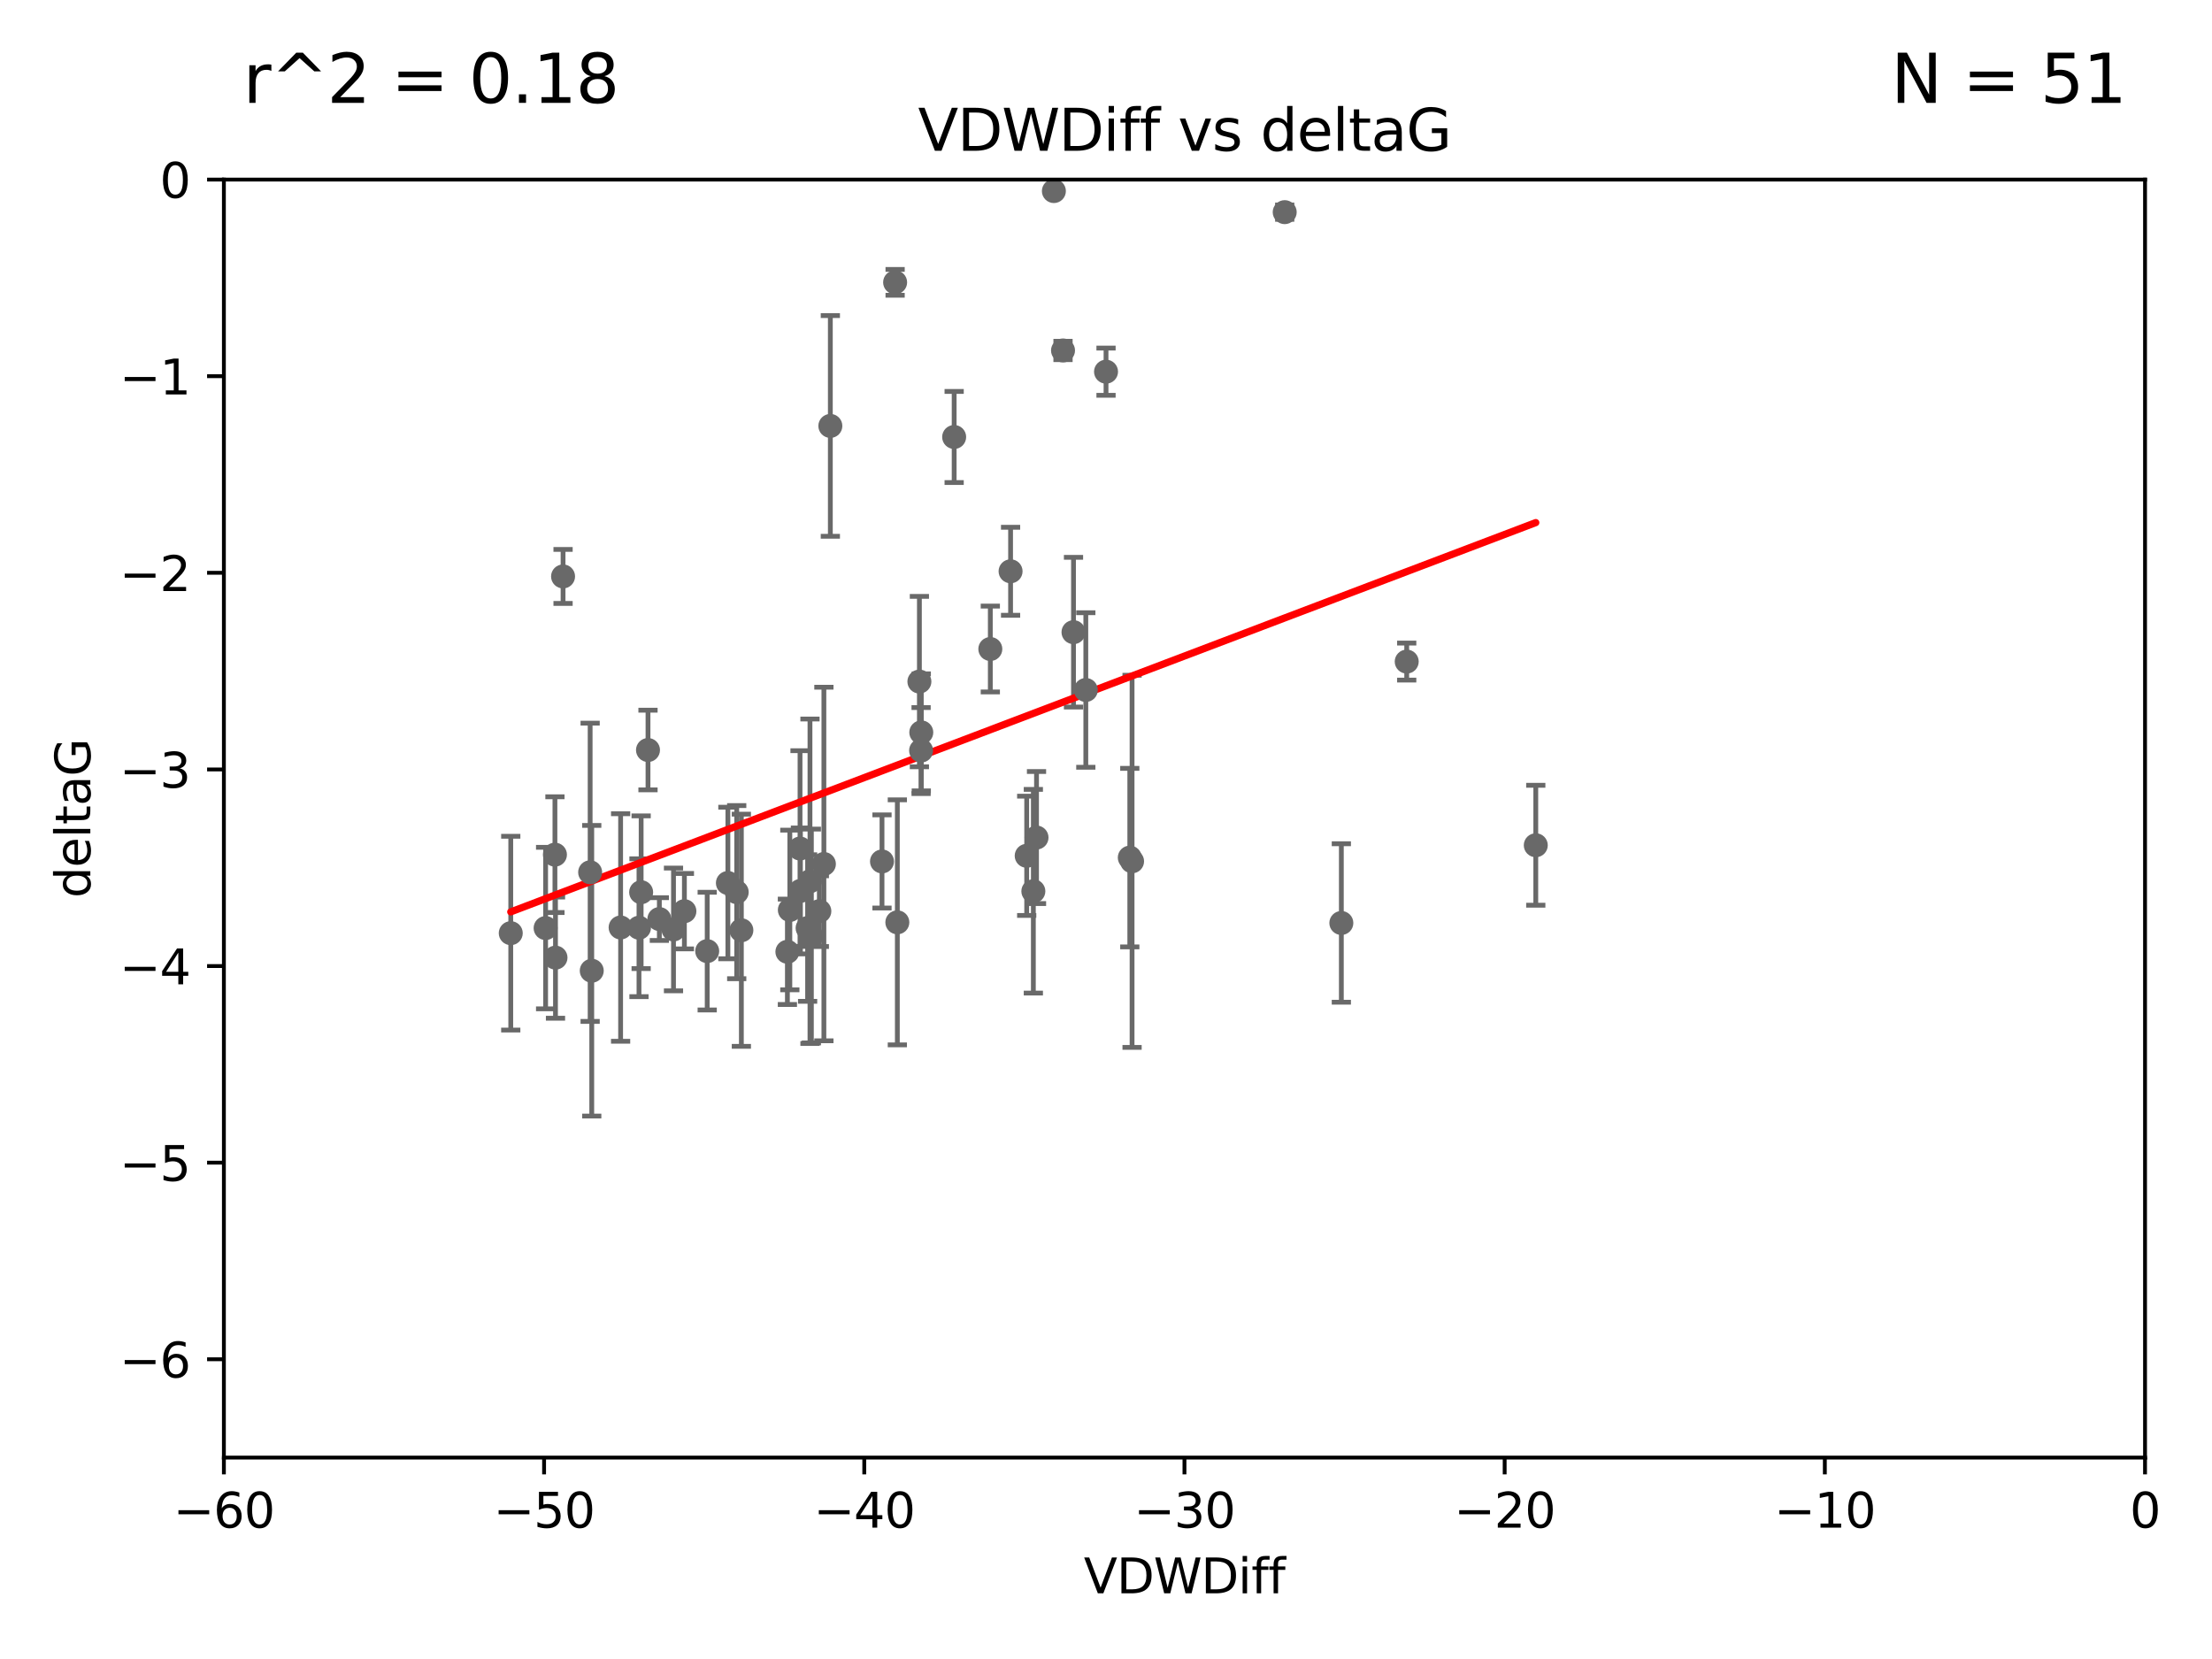<?xml version="1.0" encoding="utf-8" standalone="no"?>
<!DOCTYPE svg PUBLIC "-//W3C//DTD SVG 1.1//EN"
  "http://www.w3.org/Graphics/SVG/1.1/DTD/svg11.dtd">
<svg xmlns:xlink="http://www.w3.org/1999/xlink" width="460.8pt" height="345.6pt" viewBox="0 0 460.8 345.6" xmlns="http://www.w3.org/2000/svg" version="1.1">
 <defs>
  <style type="text/css">*{stroke-linejoin: round; stroke-linecap: butt}</style>
 </defs>
 <g id="figure_1">
  <g id="patch_1">
   <path d="M 0 345.6 
L 460.8 345.6 
L 460.8 0 
L 0 0 
z
" style="fill: #ffffff"/>
  </g>
  <g id="axes_1">
   <g id="patch_2">
    <path d="M 46.64 303.64 
L 446.85 303.64 
L 446.85 37.411 
L 46.64 37.411 
z
" style="fill: #ffffff"/>
   </g>
   <g id="PathCollection_1">
    <defs>
     <path id="me3df1bdfed" d="M 0 1.118 
C 0.297 1.118 0.581 1 0.791 0.791 
C 1 0.581 1.118 0.297 1.118 0 
C 1.118 -0.297 1 -0.581 0.791 -0.791 
C 0.581 -1 0.297 -1.118 0 -1.118 
C -0.297 -1.118 -0.581 -1 -0.791 -0.791 
C -1 -0.581 -1.118 -0.297 -1.118 0 
C -1.118 0.297 -1 0.581 -0.791 0.791 
C -0.581 1 -0.297 1.118 0 1.118 
z
" style="stroke: #696969"/>
    </defs>
    <g clip-path="url(#p7f1c487878)">
     <use xlink:href="#me3df1bdfed" x="113.661" y="193.332" style="fill: #696969; stroke: #696969"/>
     <use xlink:href="#me3df1bdfed" x="134.99" y="156.245" style="fill: #696969; stroke: #696969"/>
     <use xlink:href="#me3df1bdfed" x="142.573" y="189.816" style="fill: #696969; stroke: #696969"/>
     <use xlink:href="#me3df1bdfed" x="166.662" y="176.766" style="fill: #696969; stroke: #696969"/>
     <use xlink:href="#me3df1bdfed" x="115.604" y="178.041" style="fill: #696969; stroke: #696969"/>
     <use xlink:href="#me3df1bdfed" x="147.323" y="198.134" style="fill: #696969; stroke: #696969"/>
     <use xlink:href="#me3df1bdfed" x="170.686" y="189.815" style="fill: #696969; stroke: #696969"/>
     <use xlink:href="#me3df1bdfed" x="183.737" y="179.456" style="fill: #696969; stroke: #696969"/>
     <use xlink:href="#me3df1bdfed" x="168.241" y="193.33" style="fill: #696969; stroke: #696969"/>
     <use xlink:href="#me3df1bdfed" x="129.285" y="193.211" style="fill: #696969; stroke: #696969"/>
     <use xlink:href="#me3df1bdfed" x="164.538" y="189.566" style="fill: #696969; stroke: #696969"/>
     <use xlink:href="#me3df1bdfed" x="122.937" y="181.711" style="fill: #696969; stroke: #696969"/>
     <use xlink:href="#me3df1bdfed" x="115.72" y="199.492" style="fill: #696969; stroke: #696969"/>
     <use xlink:href="#me3df1bdfed" x="133.113" y="193.261" style="fill: #696969; stroke: #696969"/>
     <use xlink:href="#me3df1bdfed" x="140.302" y="193.624" style="fill: #696969; stroke: #696969"/>
     <use xlink:href="#me3df1bdfed" x="123.273" y="202.224" style="fill: #696969; stroke: #696969"/>
     <use xlink:href="#me3df1bdfed" x="186.933" y="192.139" style="fill: #696969; stroke: #696969"/>
     <use xlink:href="#me3df1bdfed" x="106.4" y="194.395" style="fill: #696969; stroke: #696969"/>
     <use xlink:href="#me3df1bdfed" x="166.743" y="185.598" style="fill: #696969; stroke: #696969"/>
     <use xlink:href="#me3df1bdfed" x="168.733" y="183.582" style="fill: #696969; stroke: #696969"/>
     <use xlink:href="#me3df1bdfed" x="172.976" y="88.728" style="fill: #696969; stroke: #696969"/>
     <use xlink:href="#me3df1bdfed" x="153.471" y="185.85" style="fill: #696969; stroke: #696969"/>
     <use xlink:href="#me3df1bdfed" x="151.633" y="183.942" style="fill: #696969; stroke: #696969"/>
     <use xlink:href="#me3df1bdfed" x="164.028" y="198.274" style="fill: #696969; stroke: #696969"/>
     <use xlink:href="#me3df1bdfed" x="117.296" y="120.08" style="fill: #696969; stroke: #696969"/>
     <use xlink:href="#me3df1bdfed" x="191.881" y="156.358" style="fill: #696969; stroke: #696969"/>
     <use xlink:href="#me3df1bdfed" x="169.024" y="194.989" style="fill: #696969; stroke: #696969"/>
     <use xlink:href="#me3df1bdfed" x="154.44" y="193.79" style="fill: #696969; stroke: #696969"/>
     <use xlink:href="#me3df1bdfed" x="133.562" y="185.865" style="fill: #696969; stroke: #696969"/>
     <use xlink:href="#me3df1bdfed" x="137.356" y="191.457" style="fill: #696969; stroke: #696969"/>
     <use xlink:href="#me3df1bdfed" x="191.527" y="141.984" style="fill: #696969; stroke: #696969"/>
     <use xlink:href="#me3df1bdfed" x="213.88" y="178.279" style="fill: #696969; stroke: #696969"/>
     <use xlink:href="#me3df1bdfed" x="186.47" y="58.817" style="fill: #696969; stroke: #696969"/>
     <use xlink:href="#me3df1bdfed" x="215.925" y="174.476" style="fill: #696969; stroke: #696969"/>
     <use xlink:href="#me3df1bdfed" x="198.768" y="91.033" style="fill: #696969; stroke: #696969"/>
     <use xlink:href="#me3df1bdfed" x="206.302" y="135.2" style="fill: #696969; stroke: #696969"/>
     <use xlink:href="#me3df1bdfed" x="226.195" y="143.737" style="fill: #696969; stroke: #696969"/>
     <use xlink:href="#me3df1bdfed" x="171.632" y="179.987" style="fill: #696969; stroke: #696969"/>
     <use xlink:href="#me3df1bdfed" x="215.266" y="185.661" style="fill: #696969; stroke: #696969"/>
     <use xlink:href="#me3df1bdfed" x="235.831" y="179.428" style="fill: #696969; stroke: #696969"/>
     <use xlink:href="#me3df1bdfed" x="191.92" y="152.568" style="fill: #696969; stroke: #696969"/>
     <use xlink:href="#me3df1bdfed" x="267.628" y="44.195" style="fill: #696969; stroke: #696969"/>
     <use xlink:href="#me3df1bdfed" x="219.543" y="39.802" style="fill: #696969; stroke: #696969"/>
     <use xlink:href="#me3df1bdfed" x="293.045" y="137.82" style="fill: #696969; stroke: #696969"/>
     <use xlink:href="#me3df1bdfed" x="235.357" y="178.658" style="fill: #696969; stroke: #696969"/>
     <use xlink:href="#me3df1bdfed" x="279.426" y="192.274" style="fill: #696969; stroke: #696969"/>
     <use xlink:href="#me3df1bdfed" x="210.522" y="119.01" style="fill: #696969; stroke: #696969"/>
     <use xlink:href="#me3df1bdfed" x="221.446" y="73.007" style="fill: #696969; stroke: #696969"/>
     <use xlink:href="#me3df1bdfed" x="319.931" y="176.082" style="fill: #696969; stroke: #696969"/>
     <use xlink:href="#me3df1bdfed" x="223.63" y="131.693" style="fill: #696969; stroke: #696969"/>
     <use xlink:href="#me3df1bdfed" x="230.406" y="77.429" style="fill: #696969; stroke: #696969"/>
    </g>
   </g>
   <g id="matplotlib.axis_1">
    <g id="xtick_1">
     <g id="line2d_1">
      <defs>
       <path id="m94c41bd6da" d="M 0 0 
L 0 3.5 
" style="stroke: #000000; stroke-width: 0.8"/>
      </defs>
      <g>
       <use xlink:href="#m94c41bd6da" x="46.64" y="303.64" style="stroke: #000000; stroke-width: 0.8"/>
      </g>
     </g>
     <g id="text_1">
      <!-- −60 -->
      <g transform="translate(36.088 318.238)scale(0.1 -0.1)">
       <defs>
        <path id="DejaVuSans-2212" d="M 678 2272 
L 4684 2272 
L 4684 1741 
L 678 1741 
L 678 2272 
z
" transform="scale(0.016)"/>
        <path id="DejaVuSans-36" d="M 2113 2584 
Q 1688 2584 1439 2293 
Q 1191 2003 1191 1497 
Q 1191 994 1439 701 
Q 1688 409 2113 409 
Q 2538 409 2786 701 
Q 3034 994 3034 1497 
Q 3034 2003 2786 2293 
Q 2538 2584 2113 2584 
z
M 3366 4563 
L 3366 3988 
Q 3128 4100 2886 4159 
Q 2644 4219 2406 4219 
Q 1781 4219 1451 3797 
Q 1122 3375 1075 2522 
Q 1259 2794 1537 2939 
Q 1816 3084 2150 3084 
Q 2853 3084 3261 2657 
Q 3669 2231 3669 1497 
Q 3669 778 3244 343 
Q 2819 -91 2113 -91 
Q 1303 -91 875 529 
Q 447 1150 447 2328 
Q 447 3434 972 4092 
Q 1497 4750 2381 4750 
Q 2619 4750 2861 4703 
Q 3103 4656 3366 4563 
z
" transform="scale(0.016)"/>
        <path id="DejaVuSans-30" d="M 2034 4250 
Q 1547 4250 1301 3770 
Q 1056 3291 1056 2328 
Q 1056 1369 1301 889 
Q 1547 409 2034 409 
Q 2525 409 2770 889 
Q 3016 1369 3016 2328 
Q 3016 3291 2770 3770 
Q 2525 4250 2034 4250 
z
M 2034 4750 
Q 2819 4750 3233 4129 
Q 3647 3509 3647 2328 
Q 3647 1150 3233 529 
Q 2819 -91 2034 -91 
Q 1250 -91 836 529 
Q 422 1150 422 2328 
Q 422 3509 836 4129 
Q 1250 4750 2034 4750 
z
" transform="scale(0.016)"/>
       </defs>
       <use xlink:href="#DejaVuSans-2212"/>
       <use xlink:href="#DejaVuSans-36" x="83.789"/>
       <use xlink:href="#DejaVuSans-30" x="147.412"/>
      </g>
     </g>
    </g>
    <g id="xtick_2">
     <g id="line2d_2">
      <g>
       <use xlink:href="#m94c41bd6da" x="113.342" y="303.64" style="stroke: #000000; stroke-width: 0.8"/>
      </g>
     </g>
     <g id="text_2">
      <!-- −50 -->
      <g transform="translate(102.789 318.238)scale(0.1 -0.1)">
       <defs>
        <path id="DejaVuSans-35" d="M 691 4666 
L 3169 4666 
L 3169 4134 
L 1269 4134 
L 1269 2991 
Q 1406 3038 1543 3061 
Q 1681 3084 1819 3084 
Q 2600 3084 3056 2656 
Q 3513 2228 3513 1497 
Q 3513 744 3044 326 
Q 2575 -91 1722 -91 
Q 1428 -91 1123 -41 
Q 819 9 494 109 
L 494 744 
Q 775 591 1075 516 
Q 1375 441 1709 441 
Q 2250 441 2565 725 
Q 2881 1009 2881 1497 
Q 2881 1984 2565 2268 
Q 2250 2553 1709 2553 
Q 1456 2553 1204 2497 
Q 953 2441 691 2322 
L 691 4666 
z
" transform="scale(0.016)"/>
       </defs>
       <use xlink:href="#DejaVuSans-2212"/>
       <use xlink:href="#DejaVuSans-35" x="83.789"/>
       <use xlink:href="#DejaVuSans-30" x="147.412"/>
      </g>
     </g>
    </g>
    <g id="xtick_3">
     <g id="line2d_3">
      <g>
       <use xlink:href="#m94c41bd6da" x="180.043" y="303.64" style="stroke: #000000; stroke-width: 0.8"/>
      </g>
     </g>
     <g id="text_3">
      <!-- −40 -->
      <g transform="translate(169.491 318.238)scale(0.1 -0.1)">
       <defs>
        <path id="DejaVuSans-34" d="M 2419 4116 
L 825 1625 
L 2419 1625 
L 2419 4116 
z
M 2253 4666 
L 3047 4666 
L 3047 1625 
L 3713 1625 
L 3713 1100 
L 3047 1100 
L 3047 0 
L 2419 0 
L 2419 1100 
L 313 1100 
L 313 1709 
L 2253 4666 
z
" transform="scale(0.016)"/>
       </defs>
       <use xlink:href="#DejaVuSans-2212"/>
       <use xlink:href="#DejaVuSans-34" x="83.789"/>
       <use xlink:href="#DejaVuSans-30" x="147.412"/>
      </g>
     </g>
    </g>
    <g id="xtick_4">
     <g id="line2d_4">
      <g>
       <use xlink:href="#m94c41bd6da" x="246.745" y="303.64" style="stroke: #000000; stroke-width: 0.8"/>
      </g>
     </g>
     <g id="text_4">
      <!-- −30 -->
      <g transform="translate(236.193 318.238)scale(0.1 -0.1)">
       <defs>
        <path id="DejaVuSans-33" d="M 2597 2516 
Q 3050 2419 3304 2112 
Q 3559 1806 3559 1356 
Q 3559 666 3084 287 
Q 2609 -91 1734 -91 
Q 1441 -91 1130 -33 
Q 819 25 488 141 
L 488 750 
Q 750 597 1062 519 
Q 1375 441 1716 441 
Q 2309 441 2620 675 
Q 2931 909 2931 1356 
Q 2931 1769 2642 2001 
Q 2353 2234 1838 2234 
L 1294 2234 
L 1294 2753 
L 1863 2753 
Q 2328 2753 2575 2939 
Q 2822 3125 2822 3475 
Q 2822 3834 2567 4026 
Q 2313 4219 1838 4219 
Q 1578 4219 1281 4162 
Q 984 4106 628 3988 
L 628 4550 
Q 988 4650 1302 4700 
Q 1616 4750 1894 4750 
Q 2613 4750 3031 4423 
Q 3450 4097 3450 3541 
Q 3450 3153 3228 2886 
Q 3006 2619 2597 2516 
z
" transform="scale(0.016)"/>
       </defs>
       <use xlink:href="#DejaVuSans-2212"/>
       <use xlink:href="#DejaVuSans-33" x="83.789"/>
       <use xlink:href="#DejaVuSans-30" x="147.412"/>
      </g>
     </g>
    </g>
    <g id="xtick_5">
     <g id="line2d_5">
      <g>
       <use xlink:href="#m94c41bd6da" x="313.447" y="303.64" style="stroke: #000000; stroke-width: 0.8"/>
      </g>
     </g>
     <g id="text_5">
      <!-- −20 -->
      <g transform="translate(302.894 318.238)scale(0.1 -0.1)">
       <defs>
        <path id="DejaVuSans-32" d="M 1228 531 
L 3431 531 
L 3431 0 
L 469 0 
L 469 531 
Q 828 903 1448 1529 
Q 2069 2156 2228 2338 
Q 2531 2678 2651 2914 
Q 2772 3150 2772 3378 
Q 2772 3750 2511 3984 
Q 2250 4219 1831 4219 
Q 1534 4219 1204 4116 
Q 875 4013 500 3803 
L 500 4441 
Q 881 4594 1212 4672 
Q 1544 4750 1819 4750 
Q 2544 4750 2975 4387 
Q 3406 4025 3406 3419 
Q 3406 3131 3298 2873 
Q 3191 2616 2906 2266 
Q 2828 2175 2409 1742 
Q 1991 1309 1228 531 
z
" transform="scale(0.016)"/>
       </defs>
       <use xlink:href="#DejaVuSans-2212"/>
       <use xlink:href="#DejaVuSans-32" x="83.789"/>
       <use xlink:href="#DejaVuSans-30" x="147.412"/>
      </g>
     </g>
    </g>
    <g id="xtick_6">
     <g id="line2d_6">
      <g>
       <use xlink:href="#m94c41bd6da" x="380.148" y="303.64" style="stroke: #000000; stroke-width: 0.8"/>
      </g>
     </g>
     <g id="text_6">
      <!-- −10 -->
      <g transform="translate(369.596 318.238)scale(0.1 -0.1)">
       <defs>
        <path id="DejaVuSans-31" d="M 794 531 
L 1825 531 
L 1825 4091 
L 703 3866 
L 703 4441 
L 1819 4666 
L 2450 4666 
L 2450 531 
L 3481 531 
L 3481 0 
L 794 0 
L 794 531 
z
" transform="scale(0.016)"/>
       </defs>
       <use xlink:href="#DejaVuSans-2212"/>
       <use xlink:href="#DejaVuSans-31" x="83.789"/>
       <use xlink:href="#DejaVuSans-30" x="147.412"/>
      </g>
     </g>
    </g>
    <g id="xtick_7">
     <g id="line2d_7">
      <g>
       <use xlink:href="#m94c41bd6da" x="446.85" y="303.64" style="stroke: #000000; stroke-width: 0.8"/>
      </g>
     </g>
     <g id="text_7">
      <!-- 0 -->
      <g transform="translate(443.669 318.238)scale(0.1 -0.1)">
       <use xlink:href="#DejaVuSans-30"/>
      </g>
     </g>
    </g>
    <g id="text_8">
     <!-- VDWDiff -->
     <g transform="translate(225.772 331.917)scale(0.1 -0.1)">
      <defs>
       <path id="DejaVuSans-56" d="M 1831 0 
L 50 4666 
L 709 4666 
L 2188 738 
L 3669 4666 
L 4325 4666 
L 2547 0 
L 1831 0 
z
" transform="scale(0.016)"/>
       <path id="DejaVuSans-44" d="M 1259 4147 
L 1259 519 
L 2022 519 
Q 2988 519 3436 956 
Q 3884 1394 3884 2338 
Q 3884 3275 3436 3711 
Q 2988 4147 2022 4147 
L 1259 4147 
z
M 628 4666 
L 1925 4666 
Q 3281 4666 3915 4102 
Q 4550 3538 4550 2338 
Q 4550 1131 3912 565 
Q 3275 0 1925 0 
L 628 0 
L 628 4666 
z
" transform="scale(0.016)"/>
       <path id="DejaVuSans-57" d="M 213 4666 
L 850 4666 
L 1831 722 
L 2809 4666 
L 3519 4666 
L 4500 722 
L 5478 4666 
L 6119 4666 
L 4947 0 
L 4153 0 
L 3169 4050 
L 2175 0 
L 1381 0 
L 213 4666 
z
" transform="scale(0.016)"/>
       <path id="DejaVuSans-69" d="M 603 3500 
L 1178 3500 
L 1178 0 
L 603 0 
L 603 3500 
z
M 603 4863 
L 1178 4863 
L 1178 4134 
L 603 4134 
L 603 4863 
z
" transform="scale(0.016)"/>
       <path id="DejaVuSans-66" d="M 2375 4863 
L 2375 4384 
L 1825 4384 
Q 1516 4384 1395 4259 
Q 1275 4134 1275 3809 
L 1275 3500 
L 2222 3500 
L 2222 3053 
L 1275 3053 
L 1275 0 
L 697 0 
L 697 3053 
L 147 3053 
L 147 3500 
L 697 3500 
L 697 3744 
Q 697 4328 969 4595 
Q 1241 4863 1831 4863 
L 2375 4863 
z
" transform="scale(0.016)"/>
      </defs>
      <use xlink:href="#DejaVuSans-56"/>
      <use xlink:href="#DejaVuSans-44" x="68.408"/>
      <use xlink:href="#DejaVuSans-57" x="145.41"/>
      <use xlink:href="#DejaVuSans-44" x="244.287"/>
      <use xlink:href="#DejaVuSans-69" x="321.289"/>
      <use xlink:href="#DejaVuSans-66" x="349.072"/>
      <use xlink:href="#DejaVuSans-66" x="384.277"/>
     </g>
    </g>
   </g>
   <g id="matplotlib.axis_2">
    <g id="ytick_1">
     <g id="line2d_8">
      <defs>
       <path id="m4e2dad2281" d="M 0 0 
L -3.5 0 
" style="stroke: #000000; stroke-width: 0.8"/>
      </defs>
      <g>
       <use xlink:href="#m4e2dad2281" x="46.64" y="283.161" style="stroke: #000000; stroke-width: 0.8"/>
      </g>
     </g>
     <g id="text_9">
      <!-- −6 -->
      <g transform="translate(24.898 286.96)scale(0.1 -0.1)">
       <use xlink:href="#DejaVuSans-2212"/>
       <use xlink:href="#DejaVuSans-36" x="83.789"/>
      </g>
     </g>
    </g>
    <g id="ytick_2">
     <g id="line2d_9">
      <g>
       <use xlink:href="#m4e2dad2281" x="46.64" y="242.203" style="stroke: #000000; stroke-width: 0.8"/>
      </g>
     </g>
     <g id="text_10">
      <!-- −5 -->
      <g transform="translate(24.898 246.002)scale(0.1 -0.1)">
       <use xlink:href="#DejaVuSans-2212"/>
       <use xlink:href="#DejaVuSans-35" x="83.789"/>
      </g>
     </g>
    </g>
    <g id="ytick_3">
     <g id="line2d_10">
      <g>
       <use xlink:href="#m4e2dad2281" x="46.64" y="201.244" style="stroke: #000000; stroke-width: 0.8"/>
      </g>
     </g>
     <g id="text_11">
      <!-- −4 -->
      <g transform="translate(24.898 205.044)scale(0.1 -0.1)">
       <use xlink:href="#DejaVuSans-2212"/>
       <use xlink:href="#DejaVuSans-34" x="83.789"/>
      </g>
     </g>
    </g>
    <g id="ytick_4">
     <g id="line2d_11">
      <g>
       <use xlink:href="#m4e2dad2281" x="46.64" y="160.286" style="stroke: #000000; stroke-width: 0.8"/>
      </g>
     </g>
     <g id="text_12">
      <!-- −3 -->
      <g transform="translate(24.898 164.085)scale(0.1 -0.1)">
       <use xlink:href="#DejaVuSans-2212"/>
       <use xlink:href="#DejaVuSans-33" x="83.789"/>
      </g>
     </g>
    </g>
    <g id="ytick_5">
     <g id="line2d_12">
      <g>
       <use xlink:href="#m4e2dad2281" x="46.64" y="119.328" style="stroke: #000000; stroke-width: 0.8"/>
      </g>
     </g>
     <g id="text_13">
      <!-- −2 -->
      <g transform="translate(24.898 123.127)scale(0.1 -0.1)">
       <use xlink:href="#DejaVuSans-2212"/>
       <use xlink:href="#DejaVuSans-32" x="83.789"/>
      </g>
     </g>
    </g>
    <g id="ytick_6">
     <g id="line2d_13">
      <g>
       <use xlink:href="#m4e2dad2281" x="46.64" y="78.369" style="stroke: #000000; stroke-width: 0.8"/>
      </g>
     </g>
     <g id="text_14">
      <!-- −1 -->
      <g transform="translate(24.898 82.169)scale(0.1 -0.1)">
       <use xlink:href="#DejaVuSans-2212"/>
       <use xlink:href="#DejaVuSans-31" x="83.789"/>
      </g>
     </g>
    </g>
    <g id="ytick_7">
     <g id="line2d_14">
      <g>
       <use xlink:href="#m4e2dad2281" x="46.64" y="37.411" style="stroke: #000000; stroke-width: 0.8"/>
      </g>
     </g>
     <g id="text_15">
      <!-- 0 -->
      <g transform="translate(33.278 41.21)scale(0.1 -0.1)">
       <use xlink:href="#DejaVuSans-30"/>
      </g>
     </g>
    </g>
    <g id="text_16">
     <!-- deltaG -->
     <g transform="translate(18.818 187.064)rotate(-90)scale(0.1 -0.1)">
      <defs>
       <path id="DejaVuSans-64" d="M 2906 2969 
L 2906 4863 
L 3481 4863 
L 3481 0 
L 2906 0 
L 2906 525 
Q 2725 213 2448 61 
Q 2172 -91 1784 -91 
Q 1150 -91 751 415 
Q 353 922 353 1747 
Q 353 2572 751 3078 
Q 1150 3584 1784 3584 
Q 2172 3584 2448 3432 
Q 2725 3281 2906 2969 
z
M 947 1747 
Q 947 1113 1208 752 
Q 1469 391 1925 391 
Q 2381 391 2643 752 
Q 2906 1113 2906 1747 
Q 2906 2381 2643 2742 
Q 2381 3103 1925 3103 
Q 1469 3103 1208 2742 
Q 947 2381 947 1747 
z
" transform="scale(0.016)"/>
       <path id="DejaVuSans-65" d="M 3597 1894 
L 3597 1613 
L 953 1613 
Q 991 1019 1311 708 
Q 1631 397 2203 397 
Q 2534 397 2845 478 
Q 3156 559 3463 722 
L 3463 178 
Q 3153 47 2828 -22 
Q 2503 -91 2169 -91 
Q 1331 -91 842 396 
Q 353 884 353 1716 
Q 353 2575 817 3079 
Q 1281 3584 2069 3584 
Q 2775 3584 3186 3129 
Q 3597 2675 3597 1894 
z
M 3022 2063 
Q 3016 2534 2758 2815 
Q 2500 3097 2075 3097 
Q 1594 3097 1305 2825 
Q 1016 2553 972 2059 
L 3022 2063 
z
" transform="scale(0.016)"/>
       <path id="DejaVuSans-6c" d="M 603 4863 
L 1178 4863 
L 1178 0 
L 603 0 
L 603 4863 
z
" transform="scale(0.016)"/>
       <path id="DejaVuSans-74" d="M 1172 4494 
L 1172 3500 
L 2356 3500 
L 2356 3053 
L 1172 3053 
L 1172 1153 
Q 1172 725 1289 603 
Q 1406 481 1766 481 
L 2356 481 
L 2356 0 
L 1766 0 
Q 1100 0 847 248 
Q 594 497 594 1153 
L 594 3053 
L 172 3053 
L 172 3500 
L 594 3500 
L 594 4494 
L 1172 4494 
z
" transform="scale(0.016)"/>
       <path id="DejaVuSans-61" d="M 2194 1759 
Q 1497 1759 1228 1600 
Q 959 1441 959 1056 
Q 959 750 1161 570 
Q 1363 391 1709 391 
Q 2188 391 2477 730 
Q 2766 1069 2766 1631 
L 2766 1759 
L 2194 1759 
z
M 3341 1997 
L 3341 0 
L 2766 0 
L 2766 531 
Q 2569 213 2275 61 
Q 1981 -91 1556 -91 
Q 1019 -91 701 211 
Q 384 513 384 1019 
Q 384 1609 779 1909 
Q 1175 2209 1959 2209 
L 2766 2209 
L 2766 2266 
Q 2766 2663 2505 2880 
Q 2244 3097 1772 3097 
Q 1472 3097 1187 3025 
Q 903 2953 641 2809 
L 641 3341 
Q 956 3463 1253 3523 
Q 1550 3584 1831 3584 
Q 2591 3584 2966 3190 
Q 3341 2797 3341 1997 
z
" transform="scale(0.016)"/>
       <path id="DejaVuSans-47" d="M 3809 666 
L 3809 1919 
L 2778 1919 
L 2778 2438 
L 4434 2438 
L 4434 434 
Q 4069 175 3628 42 
Q 3188 -91 2688 -91 
Q 1594 -91 976 548 
Q 359 1188 359 2328 
Q 359 3472 976 4111 
Q 1594 4750 2688 4750 
Q 3144 4750 3555 4637 
Q 3966 4525 4313 4306 
L 4313 3634 
Q 3963 3931 3569 4081 
Q 3175 4231 2741 4231 
Q 1884 4231 1454 3753 
Q 1025 3275 1025 2328 
Q 1025 1384 1454 906 
Q 1884 428 2741 428 
Q 3075 428 3337 486 
Q 3600 544 3809 666 
z
" transform="scale(0.016)"/>
      </defs>
      <use xlink:href="#DejaVuSans-64"/>
      <use xlink:href="#DejaVuSans-65" x="63.477"/>
      <use xlink:href="#DejaVuSans-6c" x="125"/>
      <use xlink:href="#DejaVuSans-74" x="152.783"/>
      <use xlink:href="#DejaVuSans-61" x="191.992"/>
      <use xlink:href="#DejaVuSans-47" x="253.271"/>
     </g>
    </g>
   </g>
   <g id="LineCollection_1">
    <path d="M 113.661 210.154 
L 113.661 176.51 
" clip-path="url(#p7f1c487878)" style="fill: none; stroke: #696969"/>
    <path d="M 134.99 164.542 
L 134.99 147.948 
" clip-path="url(#p7f1c487878)" style="fill: none; stroke: #696969"/>
    <path d="M 142.573 197.673 
L 142.573 181.959 
" clip-path="url(#p7f1c487878)" style="fill: none; stroke: #696969"/>
    <path d="M 166.662 197.15 
L 166.662 156.381 
" clip-path="url(#p7f1c487878)" style="fill: none; stroke: #696969"/>
    <path d="M 115.604 190.096 
L 115.604 165.986 
" clip-path="url(#p7f1c487878)" style="fill: none; stroke: #696969"/>
    <path d="M 147.323 210.395 
L 147.323 185.873 
" clip-path="url(#p7f1c487878)" style="fill: none; stroke: #696969"/>
    <path d="M 170.686 197.183 
L 170.686 182.448 
" clip-path="url(#p7f1c487878)" style="fill: none; stroke: #696969"/>
    <path d="M 183.737 189.158 
L 183.737 169.754 
" clip-path="url(#p7f1c487878)" style="fill: none; stroke: #696969"/>
    <path d="M 168.241 208.593 
L 168.241 178.067 
" clip-path="url(#p7f1c487878)" style="fill: none; stroke: #696969"/>
    <path d="M 129.285 216.911 
L 129.285 169.512 
" clip-path="url(#p7f1c487878)" style="fill: none; stroke: #696969"/>
    <path d="M 164.538 206.2 
L 164.538 172.933 
" clip-path="url(#p7f1c487878)" style="fill: none; stroke: #696969"/>
    <path d="M 122.937 212.778 
L 122.937 150.644 
" clip-path="url(#p7f1c487878)" style="fill: none; stroke: #696969"/>
    <path d="M 115.72 212.117 
L 115.72 186.867 
" clip-path="url(#p7f1c487878)" style="fill: none; stroke: #696969"/>
    <path d="M 133.113 207.616 
L 133.113 178.906 
" clip-path="url(#p7f1c487878)" style="fill: none; stroke: #696969"/>
    <path d="M 140.302 206.412 
L 140.302 180.836 
" clip-path="url(#p7f1c487878)" style="fill: none; stroke: #696969"/>
    <path d="M 123.273 232.495 
L 123.273 171.952 
" clip-path="url(#p7f1c487878)" style="fill: none; stroke: #696969"/>
    <path d="M 186.933 217.661 
L 186.933 166.616 
" clip-path="url(#p7f1c487878)" style="fill: none; stroke: #696969"/>
    <path d="M 106.4 214.576 
L 106.4 174.214 
" clip-path="url(#p7f1c487878)" style="fill: none; stroke: #696969"/>
    <path d="M 166.743 198.715 
L 166.743 172.48 
" clip-path="url(#p7f1c487878)" style="fill: none; stroke: #696969"/>
    <path d="M 168.733 217.379 
L 168.733 149.785 
" clip-path="url(#p7f1c487878)" style="fill: none; stroke: #696969"/>
    <path d="M 172.976 111.717 
L 172.976 65.74 
" clip-path="url(#p7f1c487878)" style="fill: none; stroke: #696969"/>
    <path d="M 153.471 203.882 
L 153.471 167.818 
" clip-path="url(#p7f1c487878)" style="fill: none; stroke: #696969"/>
    <path d="M 151.633 199.727 
L 151.633 168.158 
" clip-path="url(#p7f1c487878)" style="fill: none; stroke: #696969"/>
    <path d="M 164.028 209.251 
L 164.028 187.297 
" clip-path="url(#p7f1c487878)" style="fill: none; stroke: #696969"/>
    <path d="M 117.296 125.708 
L 117.296 114.453 
" clip-path="url(#p7f1c487878)" style="fill: none; stroke: #696969"/>
    <path d="M 191.881 165.316 
L 191.881 147.4 
" clip-path="url(#p7f1c487878)" style="fill: none; stroke: #696969"/>
    <path d="M 169.024 217.261 
L 169.024 172.718 
" clip-path="url(#p7f1c487878)" style="fill: none; stroke: #696969"/>
    <path d="M 154.44 217.974 
L 154.44 169.607 
" clip-path="url(#p7f1c487878)" style="fill: none; stroke: #696969"/>
    <path d="M 133.562 201.771 
L 133.562 169.959 
" clip-path="url(#p7f1c487878)" style="fill: none; stroke: #696969"/>
    <path d="M 137.356 195.912 
L 137.356 187.003 
" clip-path="url(#p7f1c487878)" style="fill: none; stroke: #696969"/>
    <path d="M 191.527 159.735 
L 191.527 124.234 
" clip-path="url(#p7f1c487878)" style="fill: none; stroke: #696969"/>
    <path d="M 213.88 190.702 
L 213.88 165.855 
" clip-path="url(#p7f1c487878)" style="fill: none; stroke: #696969"/>
    <path d="M 186.47 61.51 
L 186.47 56.123 
" clip-path="url(#p7f1c487878)" style="fill: none; stroke: #696969"/>
    <path d="M 215.925 188.227 
L 215.925 160.725 
" clip-path="url(#p7f1c487878)" style="fill: none; stroke: #696969"/>
    <path d="M 198.768 100.523 
L 198.768 81.543 
" clip-path="url(#p7f1c487878)" style="fill: none; stroke: #696969"/>
    <path d="M 206.302 144.142 
L 206.302 126.259 
" clip-path="url(#p7f1c487878)" style="fill: none; stroke: #696969"/>
    <path d="M 226.195 159.833 
L 226.195 127.641 
" clip-path="url(#p7f1c487878)" style="fill: none; stroke: #696969"/>
    <path d="M 171.632 216.812 
L 171.632 143.163 
" clip-path="url(#p7f1c487878)" style="fill: none; stroke: #696969"/>
    <path d="M 215.266 206.878 
L 215.266 164.445 
" clip-path="url(#p7f1c487878)" style="fill: none; stroke: #696969"/>
    <path d="M 235.831 218.19 
L 235.831 140.665 
" clip-path="url(#p7f1c487878)" style="fill: none; stroke: #696969"/>
    <path d="M 191.92 164.756 
L 191.92 140.38 
" clip-path="url(#p7f1c487878)" style="fill: none; stroke: #696969"/>
    <path d="M 267.628 45.692 
L 267.628 42.698 
" clip-path="url(#p7f1c487878)" style="fill: none; stroke: #696969"/>
    <path d="M 219.543 40.412 
L 219.543 39.191 
" clip-path="url(#p7f1c487878)" style="fill: none; stroke: #696969"/>
    <path d="M 293.045 141.674 
L 293.045 133.965 
" clip-path="url(#p7f1c487878)" style="fill: none; stroke: #696969"/>
    <path d="M 235.357 197.253 
L 235.357 160.063 
" clip-path="url(#p7f1c487878)" style="fill: none; stroke: #696969"/>
    <path d="M 279.426 208.781 
L 279.426 175.768 
" clip-path="url(#p7f1c487878)" style="fill: none; stroke: #696969"/>
    <path d="M 210.522 128.178 
L 210.522 109.842 
" clip-path="url(#p7f1c487878)" style="fill: none; stroke: #696969"/>
    <path d="M 221.446 74.92 
L 221.446 71.095 
" clip-path="url(#p7f1c487878)" style="fill: none; stroke: #696969"/>
    <path d="M 319.931 188.573 
L 319.931 163.591 
" clip-path="url(#p7f1c487878)" style="fill: none; stroke: #696969"/>
    <path d="M 223.63 147.286 
L 223.63 116.099 
" clip-path="url(#p7f1c487878)" style="fill: none; stroke: #696969"/>
    <path d="M 230.406 82.346 
L 230.406 72.511 
" clip-path="url(#p7f1c487878)" style="fill: none; stroke: #696969"/>
   </g>
   <g id="line2d_15">
    <defs>
     <path id="mdf76b35ea2" d="M 2 0 
L -2 -0 
" style="stroke: #696969"/>
    </defs>
    <g clip-path="url(#p7f1c487878)">
     <use xlink:href="#mdf76b35ea2" x="113.661" y="210.154" style="fill: #696969; stroke: #696969"/>
     <use xlink:href="#mdf76b35ea2" x="134.99" y="164.542" style="fill: #696969; stroke: #696969"/>
     <use xlink:href="#mdf76b35ea2" x="142.573" y="197.673" style="fill: #696969; stroke: #696969"/>
     <use xlink:href="#mdf76b35ea2" x="166.662" y="197.15" style="fill: #696969; stroke: #696969"/>
     <use xlink:href="#mdf76b35ea2" x="115.604" y="190.096" style="fill: #696969; stroke: #696969"/>
     <use xlink:href="#mdf76b35ea2" x="147.323" y="210.395" style="fill: #696969; stroke: #696969"/>
     <use xlink:href="#mdf76b35ea2" x="170.686" y="197.183" style="fill: #696969; stroke: #696969"/>
     <use xlink:href="#mdf76b35ea2" x="183.737" y="189.158" style="fill: #696969; stroke: #696969"/>
     <use xlink:href="#mdf76b35ea2" x="168.241" y="208.593" style="fill: #696969; stroke: #696969"/>
     <use xlink:href="#mdf76b35ea2" x="129.285" y="216.911" style="fill: #696969; stroke: #696969"/>
     <use xlink:href="#mdf76b35ea2" x="164.538" y="206.2" style="fill: #696969; stroke: #696969"/>
     <use xlink:href="#mdf76b35ea2" x="122.937" y="212.778" style="fill: #696969; stroke: #696969"/>
     <use xlink:href="#mdf76b35ea2" x="115.72" y="212.117" style="fill: #696969; stroke: #696969"/>
     <use xlink:href="#mdf76b35ea2" x="133.113" y="207.616" style="fill: #696969; stroke: #696969"/>
     <use xlink:href="#mdf76b35ea2" x="140.302" y="206.412" style="fill: #696969; stroke: #696969"/>
     <use xlink:href="#mdf76b35ea2" x="123.273" y="232.495" style="fill: #696969; stroke: #696969"/>
     <use xlink:href="#mdf76b35ea2" x="186.933" y="217.661" style="fill: #696969; stroke: #696969"/>
     <use xlink:href="#mdf76b35ea2" x="106.4" y="214.576" style="fill: #696969; stroke: #696969"/>
     <use xlink:href="#mdf76b35ea2" x="166.743" y="198.715" style="fill: #696969; stroke: #696969"/>
     <use xlink:href="#mdf76b35ea2" x="168.733" y="217.379" style="fill: #696969; stroke: #696969"/>
     <use xlink:href="#mdf76b35ea2" x="172.976" y="111.717" style="fill: #696969; stroke: #696969"/>
     <use xlink:href="#mdf76b35ea2" x="153.471" y="203.882" style="fill: #696969; stroke: #696969"/>
     <use xlink:href="#mdf76b35ea2" x="151.633" y="199.727" style="fill: #696969; stroke: #696969"/>
     <use xlink:href="#mdf76b35ea2" x="164.028" y="209.251" style="fill: #696969; stroke: #696969"/>
     <use xlink:href="#mdf76b35ea2" x="117.296" y="125.708" style="fill: #696969; stroke: #696969"/>
     <use xlink:href="#mdf76b35ea2" x="191.881" y="165.316" style="fill: #696969; stroke: #696969"/>
     <use xlink:href="#mdf76b35ea2" x="169.024" y="217.261" style="fill: #696969; stroke: #696969"/>
     <use xlink:href="#mdf76b35ea2" x="154.44" y="217.974" style="fill: #696969; stroke: #696969"/>
     <use xlink:href="#mdf76b35ea2" x="133.562" y="201.771" style="fill: #696969; stroke: #696969"/>
     <use xlink:href="#mdf76b35ea2" x="137.356" y="195.912" style="fill: #696969; stroke: #696969"/>
     <use xlink:href="#mdf76b35ea2" x="191.527" y="159.735" style="fill: #696969; stroke: #696969"/>
     <use xlink:href="#mdf76b35ea2" x="213.88" y="190.702" style="fill: #696969; stroke: #696969"/>
     <use xlink:href="#mdf76b35ea2" x="186.47" y="61.51" style="fill: #696969; stroke: #696969"/>
     <use xlink:href="#mdf76b35ea2" x="215.925" y="188.227" style="fill: #696969; stroke: #696969"/>
     <use xlink:href="#mdf76b35ea2" x="198.768" y="100.523" style="fill: #696969; stroke: #696969"/>
     <use xlink:href="#mdf76b35ea2" x="206.302" y="144.142" style="fill: #696969; stroke: #696969"/>
     <use xlink:href="#mdf76b35ea2" x="226.195" y="159.833" style="fill: #696969; stroke: #696969"/>
     <use xlink:href="#mdf76b35ea2" x="171.632" y="216.812" style="fill: #696969; stroke: #696969"/>
     <use xlink:href="#mdf76b35ea2" x="215.266" y="206.878" style="fill: #696969; stroke: #696969"/>
     <use xlink:href="#mdf76b35ea2" x="235.831" y="218.19" style="fill: #696969; stroke: #696969"/>
     <use xlink:href="#mdf76b35ea2" x="191.92" y="164.756" style="fill: #696969; stroke: #696969"/>
     <use xlink:href="#mdf76b35ea2" x="267.628" y="45.692" style="fill: #696969; stroke: #696969"/>
     <use xlink:href="#mdf76b35ea2" x="219.543" y="40.412" style="fill: #696969; stroke: #696969"/>
     <use xlink:href="#mdf76b35ea2" x="293.045" y="141.674" style="fill: #696969; stroke: #696969"/>
     <use xlink:href="#mdf76b35ea2" x="235.357" y="197.253" style="fill: #696969; stroke: #696969"/>
     <use xlink:href="#mdf76b35ea2" x="279.426" y="208.781" style="fill: #696969; stroke: #696969"/>
     <use xlink:href="#mdf76b35ea2" x="210.522" y="128.178" style="fill: #696969; stroke: #696969"/>
     <use xlink:href="#mdf76b35ea2" x="221.446" y="74.92" style="fill: #696969; stroke: #696969"/>
     <use xlink:href="#mdf76b35ea2" x="319.931" y="188.573" style="fill: #696969; stroke: #696969"/>
     <use xlink:href="#mdf76b35ea2" x="223.63" y="147.286" style="fill: #696969; stroke: #696969"/>
     <use xlink:href="#mdf76b35ea2" x="230.406" y="82.346" style="fill: #696969; stroke: #696969"/>
    </g>
   </g>
   <g id="line2d_16">
    <g clip-path="url(#p7f1c487878)">
     <use xlink:href="#mdf76b35ea2" x="113.661" y="176.51" style="fill: #696969; stroke: #696969"/>
     <use xlink:href="#mdf76b35ea2" x="134.99" y="147.948" style="fill: #696969; stroke: #696969"/>
     <use xlink:href="#mdf76b35ea2" x="142.573" y="181.959" style="fill: #696969; stroke: #696969"/>
     <use xlink:href="#mdf76b35ea2" x="166.662" y="156.381" style="fill: #696969; stroke: #696969"/>
     <use xlink:href="#mdf76b35ea2" x="115.604" y="165.986" style="fill: #696969; stroke: #696969"/>
     <use xlink:href="#mdf76b35ea2" x="147.323" y="185.873" style="fill: #696969; stroke: #696969"/>
     <use xlink:href="#mdf76b35ea2" x="170.686" y="182.448" style="fill: #696969; stroke: #696969"/>
     <use xlink:href="#mdf76b35ea2" x="183.737" y="169.754" style="fill: #696969; stroke: #696969"/>
     <use xlink:href="#mdf76b35ea2" x="168.241" y="178.067" style="fill: #696969; stroke: #696969"/>
     <use xlink:href="#mdf76b35ea2" x="129.285" y="169.512" style="fill: #696969; stroke: #696969"/>
     <use xlink:href="#mdf76b35ea2" x="164.538" y="172.933" style="fill: #696969; stroke: #696969"/>
     <use xlink:href="#mdf76b35ea2" x="122.937" y="150.644" style="fill: #696969; stroke: #696969"/>
     <use xlink:href="#mdf76b35ea2" x="115.72" y="186.867" style="fill: #696969; stroke: #696969"/>
     <use xlink:href="#mdf76b35ea2" x="133.113" y="178.906" style="fill: #696969; stroke: #696969"/>
     <use xlink:href="#mdf76b35ea2" x="140.302" y="180.836" style="fill: #696969; stroke: #696969"/>
     <use xlink:href="#mdf76b35ea2" x="123.273" y="171.952" style="fill: #696969; stroke: #696969"/>
     <use xlink:href="#mdf76b35ea2" x="186.933" y="166.616" style="fill: #696969; stroke: #696969"/>
     <use xlink:href="#mdf76b35ea2" x="106.4" y="174.214" style="fill: #696969; stroke: #696969"/>
     <use xlink:href="#mdf76b35ea2" x="166.743" y="172.48" style="fill: #696969; stroke: #696969"/>
     <use xlink:href="#mdf76b35ea2" x="168.733" y="149.785" style="fill: #696969; stroke: #696969"/>
     <use xlink:href="#mdf76b35ea2" x="172.976" y="65.74" style="fill: #696969; stroke: #696969"/>
     <use xlink:href="#mdf76b35ea2" x="153.471" y="167.818" style="fill: #696969; stroke: #696969"/>
     <use xlink:href="#mdf76b35ea2" x="151.633" y="168.158" style="fill: #696969; stroke: #696969"/>
     <use xlink:href="#mdf76b35ea2" x="164.028" y="187.297" style="fill: #696969; stroke: #696969"/>
     <use xlink:href="#mdf76b35ea2" x="117.296" y="114.453" style="fill: #696969; stroke: #696969"/>
     <use xlink:href="#mdf76b35ea2" x="191.881" y="147.4" style="fill: #696969; stroke: #696969"/>
     <use xlink:href="#mdf76b35ea2" x="169.024" y="172.718" style="fill: #696969; stroke: #696969"/>
     <use xlink:href="#mdf76b35ea2" x="154.44" y="169.607" style="fill: #696969; stroke: #696969"/>
     <use xlink:href="#mdf76b35ea2" x="133.562" y="169.959" style="fill: #696969; stroke: #696969"/>
     <use xlink:href="#mdf76b35ea2" x="137.356" y="187.003" style="fill: #696969; stroke: #696969"/>
     <use xlink:href="#mdf76b35ea2" x="191.527" y="124.234" style="fill: #696969; stroke: #696969"/>
     <use xlink:href="#mdf76b35ea2" x="213.88" y="165.855" style="fill: #696969; stroke: #696969"/>
     <use xlink:href="#mdf76b35ea2" x="186.47" y="56.123" style="fill: #696969; stroke: #696969"/>
     <use xlink:href="#mdf76b35ea2" x="215.925" y="160.725" style="fill: #696969; stroke: #696969"/>
     <use xlink:href="#mdf76b35ea2" x="198.768" y="81.543" style="fill: #696969; stroke: #696969"/>
     <use xlink:href="#mdf76b35ea2" x="206.302" y="126.259" style="fill: #696969; stroke: #696969"/>
     <use xlink:href="#mdf76b35ea2" x="226.195" y="127.641" style="fill: #696969; stroke: #696969"/>
     <use xlink:href="#mdf76b35ea2" x="171.632" y="143.163" style="fill: #696969; stroke: #696969"/>
     <use xlink:href="#mdf76b35ea2" x="215.266" y="164.445" style="fill: #696969; stroke: #696969"/>
     <use xlink:href="#mdf76b35ea2" x="235.831" y="140.665" style="fill: #696969; stroke: #696969"/>
     <use xlink:href="#mdf76b35ea2" x="191.92" y="140.38" style="fill: #696969; stroke: #696969"/>
     <use xlink:href="#mdf76b35ea2" x="267.628" y="42.698" style="fill: #696969; stroke: #696969"/>
     <use xlink:href="#mdf76b35ea2" x="219.543" y="39.191" style="fill: #696969; stroke: #696969"/>
     <use xlink:href="#mdf76b35ea2" x="293.045" y="133.965" style="fill: #696969; stroke: #696969"/>
     <use xlink:href="#mdf76b35ea2" x="235.357" y="160.063" style="fill: #696969; stroke: #696969"/>
     <use xlink:href="#mdf76b35ea2" x="279.426" y="175.768" style="fill: #696969; stroke: #696969"/>
     <use xlink:href="#mdf76b35ea2" x="210.522" y="109.842" style="fill: #696969; stroke: #696969"/>
     <use xlink:href="#mdf76b35ea2" x="221.446" y="71.095" style="fill: #696969; stroke: #696969"/>
     <use xlink:href="#mdf76b35ea2" x="319.931" y="163.591" style="fill: #696969; stroke: #696969"/>
     <use xlink:href="#mdf76b35ea2" x="223.63" y="116.099" style="fill: #696969; stroke: #696969"/>
     <use xlink:href="#mdf76b35ea2" x="230.406" y="72.511" style="fill: #696969; stroke: #696969"/>
    </g>
   </g>
   <g id="line2d_17">
    <path d="M 113.661 187.202 
L 134.99 179.102 
L 142.573 176.223 
L 166.662 167.075 
L 115.604 186.464 
L 147.323 174.419 
L 170.686 165.547 
L 183.737 160.59 
L 168.241 166.475 
L 129.285 181.269 
L 164.538 167.881 
L 122.937 183.68 
L 115.72 186.421 
L 133.113 179.815 
L 140.302 177.085 
L 123.273 183.552 
L 186.933 159.377 
L 106.4 189.96 
L 166.743 167.044 
L 168.733 166.288 
L 172.976 164.677 
L 153.471 172.084 
L 151.633 172.782 
L 164.028 168.075 
L 117.296 185.822 
L 191.881 157.498 
L 169.024 166.178 
L 154.44 171.716 
L 133.562 179.645 
L 137.356 178.204 
L 191.527 157.632 
L 213.88 149.143 
L 186.47 159.552 
L 215.925 148.367 
L 198.768 154.882 
L 206.302 152.021 
L 226.195 144.466 
L 171.632 165.187 
L 215.266 148.617 
L 235.831 140.807 
L 191.92 157.483 
L 267.628 128.732 
L 219.543 146.993 
L 293.045 119.079 
L 235.357 140.987 
L 279.426 124.251 
L 210.522 150.418 
L 221.446 146.27 
L 319.931 108.869 
L 223.63 145.441 
L 230.406 142.867 
" clip-path="url(#p7f1c487878)" style="fill: none; stroke: #ff0000; stroke-width: 1.5; stroke-linecap: square"/>
   </g>
   <g id="line2d_18">
    <defs>
     <path id="m12e0a5e18d" d="M 0 2 
C 0.53 2 1.039 1.789 1.414 1.414 
C 1.789 1.039 2 0.53 2 0 
C 2 -0.53 1.789 -1.039 1.414 -1.414 
C 1.039 -1.789 0.53 -2 0 -2 
C -0.53 -2 -1.039 -1.789 -1.414 -1.414 
C -1.789 -1.039 -2 -0.53 -2 0 
C -2 0.53 -1.789 1.039 -1.414 1.414 
C -1.039 1.789 -0.53 2 0 2 
z
" style="stroke: #696969"/>
    </defs>
    <g clip-path="url(#p7f1c487878)">
     <use xlink:href="#m12e0a5e18d" x="113.661" y="193.332" style="fill: #696969; stroke: #696969"/>
     <use xlink:href="#m12e0a5e18d" x="134.99" y="156.245" style="fill: #696969; stroke: #696969"/>
     <use xlink:href="#m12e0a5e18d" x="142.573" y="189.816" style="fill: #696969; stroke: #696969"/>
     <use xlink:href="#m12e0a5e18d" x="166.662" y="176.766" style="fill: #696969; stroke: #696969"/>
     <use xlink:href="#m12e0a5e18d" x="115.604" y="178.041" style="fill: #696969; stroke: #696969"/>
     <use xlink:href="#m12e0a5e18d" x="147.323" y="198.134" style="fill: #696969; stroke: #696969"/>
     <use xlink:href="#m12e0a5e18d" x="170.686" y="189.815" style="fill: #696969; stroke: #696969"/>
     <use xlink:href="#m12e0a5e18d" x="183.737" y="179.456" style="fill: #696969; stroke: #696969"/>
     <use xlink:href="#m12e0a5e18d" x="168.241" y="193.33" style="fill: #696969; stroke: #696969"/>
     <use xlink:href="#m12e0a5e18d" x="129.285" y="193.211" style="fill: #696969; stroke: #696969"/>
     <use xlink:href="#m12e0a5e18d" x="164.538" y="189.566" style="fill: #696969; stroke: #696969"/>
     <use xlink:href="#m12e0a5e18d" x="122.937" y="181.711" style="fill: #696969; stroke: #696969"/>
     <use xlink:href="#m12e0a5e18d" x="115.72" y="199.492" style="fill: #696969; stroke: #696969"/>
     <use xlink:href="#m12e0a5e18d" x="133.113" y="193.261" style="fill: #696969; stroke: #696969"/>
     <use xlink:href="#m12e0a5e18d" x="140.302" y="193.624" style="fill: #696969; stroke: #696969"/>
     <use xlink:href="#m12e0a5e18d" x="123.273" y="202.224" style="fill: #696969; stroke: #696969"/>
     <use xlink:href="#m12e0a5e18d" x="186.933" y="192.139" style="fill: #696969; stroke: #696969"/>
     <use xlink:href="#m12e0a5e18d" x="106.4" y="194.395" style="fill: #696969; stroke: #696969"/>
     <use xlink:href="#m12e0a5e18d" x="166.743" y="185.598" style="fill: #696969; stroke: #696969"/>
     <use xlink:href="#m12e0a5e18d" x="168.733" y="183.582" style="fill: #696969; stroke: #696969"/>
     <use xlink:href="#m12e0a5e18d" x="172.976" y="88.728" style="fill: #696969; stroke: #696969"/>
     <use xlink:href="#m12e0a5e18d" x="153.471" y="185.85" style="fill: #696969; stroke: #696969"/>
     <use xlink:href="#m12e0a5e18d" x="151.633" y="183.942" style="fill: #696969; stroke: #696969"/>
     <use xlink:href="#m12e0a5e18d" x="164.028" y="198.274" style="fill: #696969; stroke: #696969"/>
     <use xlink:href="#m12e0a5e18d" x="117.296" y="120.08" style="fill: #696969; stroke: #696969"/>
     <use xlink:href="#m12e0a5e18d" x="191.881" y="156.358" style="fill: #696969; stroke: #696969"/>
     <use xlink:href="#m12e0a5e18d" x="169.024" y="194.989" style="fill: #696969; stroke: #696969"/>
     <use xlink:href="#m12e0a5e18d" x="154.44" y="193.79" style="fill: #696969; stroke: #696969"/>
     <use xlink:href="#m12e0a5e18d" x="133.562" y="185.865" style="fill: #696969; stroke: #696969"/>
     <use xlink:href="#m12e0a5e18d" x="137.356" y="191.457" style="fill: #696969; stroke: #696969"/>
     <use xlink:href="#m12e0a5e18d" x="191.527" y="141.984" style="fill: #696969; stroke: #696969"/>
     <use xlink:href="#m12e0a5e18d" x="213.88" y="178.279" style="fill: #696969; stroke: #696969"/>
     <use xlink:href="#m12e0a5e18d" x="186.47" y="58.817" style="fill: #696969; stroke: #696969"/>
     <use xlink:href="#m12e0a5e18d" x="215.925" y="174.476" style="fill: #696969; stroke: #696969"/>
     <use xlink:href="#m12e0a5e18d" x="198.768" y="91.033" style="fill: #696969; stroke: #696969"/>
     <use xlink:href="#m12e0a5e18d" x="206.302" y="135.2" style="fill: #696969; stroke: #696969"/>
     <use xlink:href="#m12e0a5e18d" x="226.195" y="143.737" style="fill: #696969; stroke: #696969"/>
     <use xlink:href="#m12e0a5e18d" x="171.632" y="179.987" style="fill: #696969; stroke: #696969"/>
     <use xlink:href="#m12e0a5e18d" x="215.266" y="185.661" style="fill: #696969; stroke: #696969"/>
     <use xlink:href="#m12e0a5e18d" x="235.831" y="179.428" style="fill: #696969; stroke: #696969"/>
     <use xlink:href="#m12e0a5e18d" x="191.92" y="152.568" style="fill: #696969; stroke: #696969"/>
     <use xlink:href="#m12e0a5e18d" x="267.628" y="44.195" style="fill: #696969; stroke: #696969"/>
     <use xlink:href="#m12e0a5e18d" x="219.543" y="39.802" style="fill: #696969; stroke: #696969"/>
     <use xlink:href="#m12e0a5e18d" x="293.045" y="137.82" style="fill: #696969; stroke: #696969"/>
     <use xlink:href="#m12e0a5e18d" x="235.357" y="178.658" style="fill: #696969; stroke: #696969"/>
     <use xlink:href="#m12e0a5e18d" x="279.426" y="192.274" style="fill: #696969; stroke: #696969"/>
     <use xlink:href="#m12e0a5e18d" x="210.522" y="119.01" style="fill: #696969; stroke: #696969"/>
     <use xlink:href="#m12e0a5e18d" x="221.446" y="73.007" style="fill: #696969; stroke: #696969"/>
     <use xlink:href="#m12e0a5e18d" x="319.931" y="176.082" style="fill: #696969; stroke: #696969"/>
     <use xlink:href="#m12e0a5e18d" x="223.63" y="131.693" style="fill: #696969; stroke: #696969"/>
     <use xlink:href="#m12e0a5e18d" x="230.406" y="77.429" style="fill: #696969; stroke: #696969"/>
    </g>
   </g>
   <g id="patch_3">
    <path d="M 46.64 303.64 
L 46.64 37.411 
" style="fill: none; stroke: #000000; stroke-width: 0.8; stroke-linejoin: miter; stroke-linecap: square"/>
   </g>
   <g id="patch_4">
    <path d="M 446.85 303.64 
L 446.85 37.411 
" style="fill: none; stroke: #000000; stroke-width: 0.8; stroke-linejoin: miter; stroke-linecap: square"/>
   </g>
   <g id="patch_5">
    <path d="M 46.64 303.64 
L 446.85 303.64 
" style="fill: none; stroke: #000000; stroke-width: 0.8; stroke-linejoin: miter; stroke-linecap: square"/>
   </g>
   <g id="patch_6">
    <path d="M 46.64 37.411 
L 446.85 37.411 
" style="fill: none; stroke: #000000; stroke-width: 0.8; stroke-linejoin: miter; stroke-linecap: square"/>
   </g>
   <g id="text_17">
    <!-- N = 51 -->
    <g transform="translate(393.929 21.426)scale(0.14 -0.14)">
     <defs>
      <path id="DejaVuSans-4e" d="M 628 4666 
L 1478 4666 
L 3547 763 
L 3547 4666 
L 4159 4666 
L 4159 0 
L 3309 0 
L 1241 3903 
L 1241 0 
L 628 0 
L 628 4666 
z
" transform="scale(0.016)"/>
      <path id="DejaVuSans-20" transform="scale(0.016)"/>
      <path id="DejaVuSans-3d" d="M 678 2906 
L 4684 2906 
L 4684 2381 
L 678 2381 
L 678 2906 
z
M 678 1631 
L 4684 1631 
L 4684 1100 
L 678 1100 
L 678 1631 
z
" transform="scale(0.016)"/>
     </defs>
     <use xlink:href="#DejaVuSans-4e"/>
     <use xlink:href="#DejaVuSans-20" x="74.805"/>
     <use xlink:href="#DejaVuSans-3d" x="106.592"/>
     <use xlink:href="#DejaVuSans-20" x="190.381"/>
     <use xlink:href="#DejaVuSans-35" x="222.168"/>
     <use xlink:href="#DejaVuSans-31" x="285.791"/>
    </g>
   </g>
   <g id="text_18">
    <!-- r^2 = 0.18 -->
    <g transform="translate(50.642 21.426)scale(0.14 -0.14)">
     <defs>
      <path id="DejaVuSans-72" d="M 2631 2963 
Q 2534 3019 2420 3045 
Q 2306 3072 2169 3072 
Q 1681 3072 1420 2755 
Q 1159 2438 1159 1844 
L 1159 0 
L 581 0 
L 581 3500 
L 1159 3500 
L 1159 2956 
Q 1341 3275 1631 3429 
Q 1922 3584 2338 3584 
Q 2397 3584 2469 3576 
Q 2541 3569 2628 3553 
L 2631 2963 
z
" transform="scale(0.016)"/>
      <path id="DejaVuSans-5e" d="M 2988 4666 
L 4684 2925 
L 4056 2925 
L 2681 4159 
L 1306 2925 
L 678 2925 
L 2375 4666 
L 2988 4666 
z
" transform="scale(0.016)"/>
      <path id="DejaVuSans-2e" d="M 684 794 
L 1344 794 
L 1344 0 
L 684 0 
L 684 794 
z
" transform="scale(0.016)"/>
      <path id="DejaVuSans-38" d="M 2034 2216 
Q 1584 2216 1326 1975 
Q 1069 1734 1069 1313 
Q 1069 891 1326 650 
Q 1584 409 2034 409 
Q 2484 409 2743 651 
Q 3003 894 3003 1313 
Q 3003 1734 2745 1975 
Q 2488 2216 2034 2216 
z
M 1403 2484 
Q 997 2584 770 2862 
Q 544 3141 544 3541 
Q 544 4100 942 4425 
Q 1341 4750 2034 4750 
Q 2731 4750 3128 4425 
Q 3525 4100 3525 3541 
Q 3525 3141 3298 2862 
Q 3072 2584 2669 2484 
Q 3125 2378 3379 2068 
Q 3634 1759 3634 1313 
Q 3634 634 3220 271 
Q 2806 -91 2034 -91 
Q 1263 -91 848 271 
Q 434 634 434 1313 
Q 434 1759 690 2068 
Q 947 2378 1403 2484 
z
M 1172 3481 
Q 1172 3119 1398 2916 
Q 1625 2713 2034 2713 
Q 2441 2713 2670 2916 
Q 2900 3119 2900 3481 
Q 2900 3844 2670 4047 
Q 2441 4250 2034 4250 
Q 1625 4250 1398 4047 
Q 1172 3844 1172 3481 
z
" transform="scale(0.016)"/>
     </defs>
     <use xlink:href="#DejaVuSans-72"/>
     <use xlink:href="#DejaVuSans-5e" x="41.113"/>
     <use xlink:href="#DejaVuSans-32" x="124.902"/>
     <use xlink:href="#DejaVuSans-20" x="188.525"/>
     <use xlink:href="#DejaVuSans-3d" x="220.312"/>
     <use xlink:href="#DejaVuSans-20" x="304.102"/>
     <use xlink:href="#DejaVuSans-30" x="335.889"/>
     <use xlink:href="#DejaVuSans-2e" x="399.512"/>
     <use xlink:href="#DejaVuSans-31" x="431.299"/>
     <use xlink:href="#DejaVuSans-38" x="494.922"/>
    </g>
   </g>
   <g id="text_19">
    <!-- VDWDiff vs deltaG -->
    <g transform="translate(191.24 31.411)scale(0.12 -0.12)">
     <defs>
      <path id="DejaVuSans-76" d="M 191 3500 
L 800 3500 
L 1894 563 
L 2988 3500 
L 3597 3500 
L 2284 0 
L 1503 0 
L 191 3500 
z
" transform="scale(0.016)"/>
      <path id="DejaVuSans-73" d="M 2834 3397 
L 2834 2853 
Q 2591 2978 2328 3040 
Q 2066 3103 1784 3103 
Q 1356 3103 1142 2972 
Q 928 2841 928 2578 
Q 928 2378 1081 2264 
Q 1234 2150 1697 2047 
L 1894 2003 
Q 2506 1872 2764 1633 
Q 3022 1394 3022 966 
Q 3022 478 2636 193 
Q 2250 -91 1575 -91 
Q 1294 -91 989 -36 
Q 684 19 347 128 
L 347 722 
Q 666 556 975 473 
Q 1284 391 1588 391 
Q 1994 391 2212 530 
Q 2431 669 2431 922 
Q 2431 1156 2273 1281 
Q 2116 1406 1581 1522 
L 1381 1569 
Q 847 1681 609 1914 
Q 372 2147 372 2553 
Q 372 3047 722 3315 
Q 1072 3584 1716 3584 
Q 2034 3584 2315 3537 
Q 2597 3491 2834 3397 
z
" transform="scale(0.016)"/>
     </defs>
     <use xlink:href="#DejaVuSans-56"/>
     <use xlink:href="#DejaVuSans-44" x="68.408"/>
     <use xlink:href="#DejaVuSans-57" x="145.41"/>
     <use xlink:href="#DejaVuSans-44" x="244.287"/>
     <use xlink:href="#DejaVuSans-69" x="321.289"/>
     <use xlink:href="#DejaVuSans-66" x="349.072"/>
     <use xlink:href="#DejaVuSans-66" x="384.277"/>
     <use xlink:href="#DejaVuSans-20" x="419.482"/>
     <use xlink:href="#DejaVuSans-76" x="451.27"/>
     <use xlink:href="#DejaVuSans-73" x="510.449"/>
     <use xlink:href="#DejaVuSans-20" x="562.549"/>
     <use xlink:href="#DejaVuSans-64" x="594.336"/>
     <use xlink:href="#DejaVuSans-65" x="657.812"/>
     <use xlink:href="#DejaVuSans-6c" x="719.336"/>
     <use xlink:href="#DejaVuSans-74" x="747.119"/>
     <use xlink:href="#DejaVuSans-61" x="786.328"/>
     <use xlink:href="#DejaVuSans-47" x="847.607"/>
    </g>
   </g>
  </g>
 </g>
 <defs>
  <clipPath id="p7f1c487878">
   <rect x="46.64" y="37.411" width="400.21" height="266.229"/>
  </clipPath>
 </defs>
</svg>
